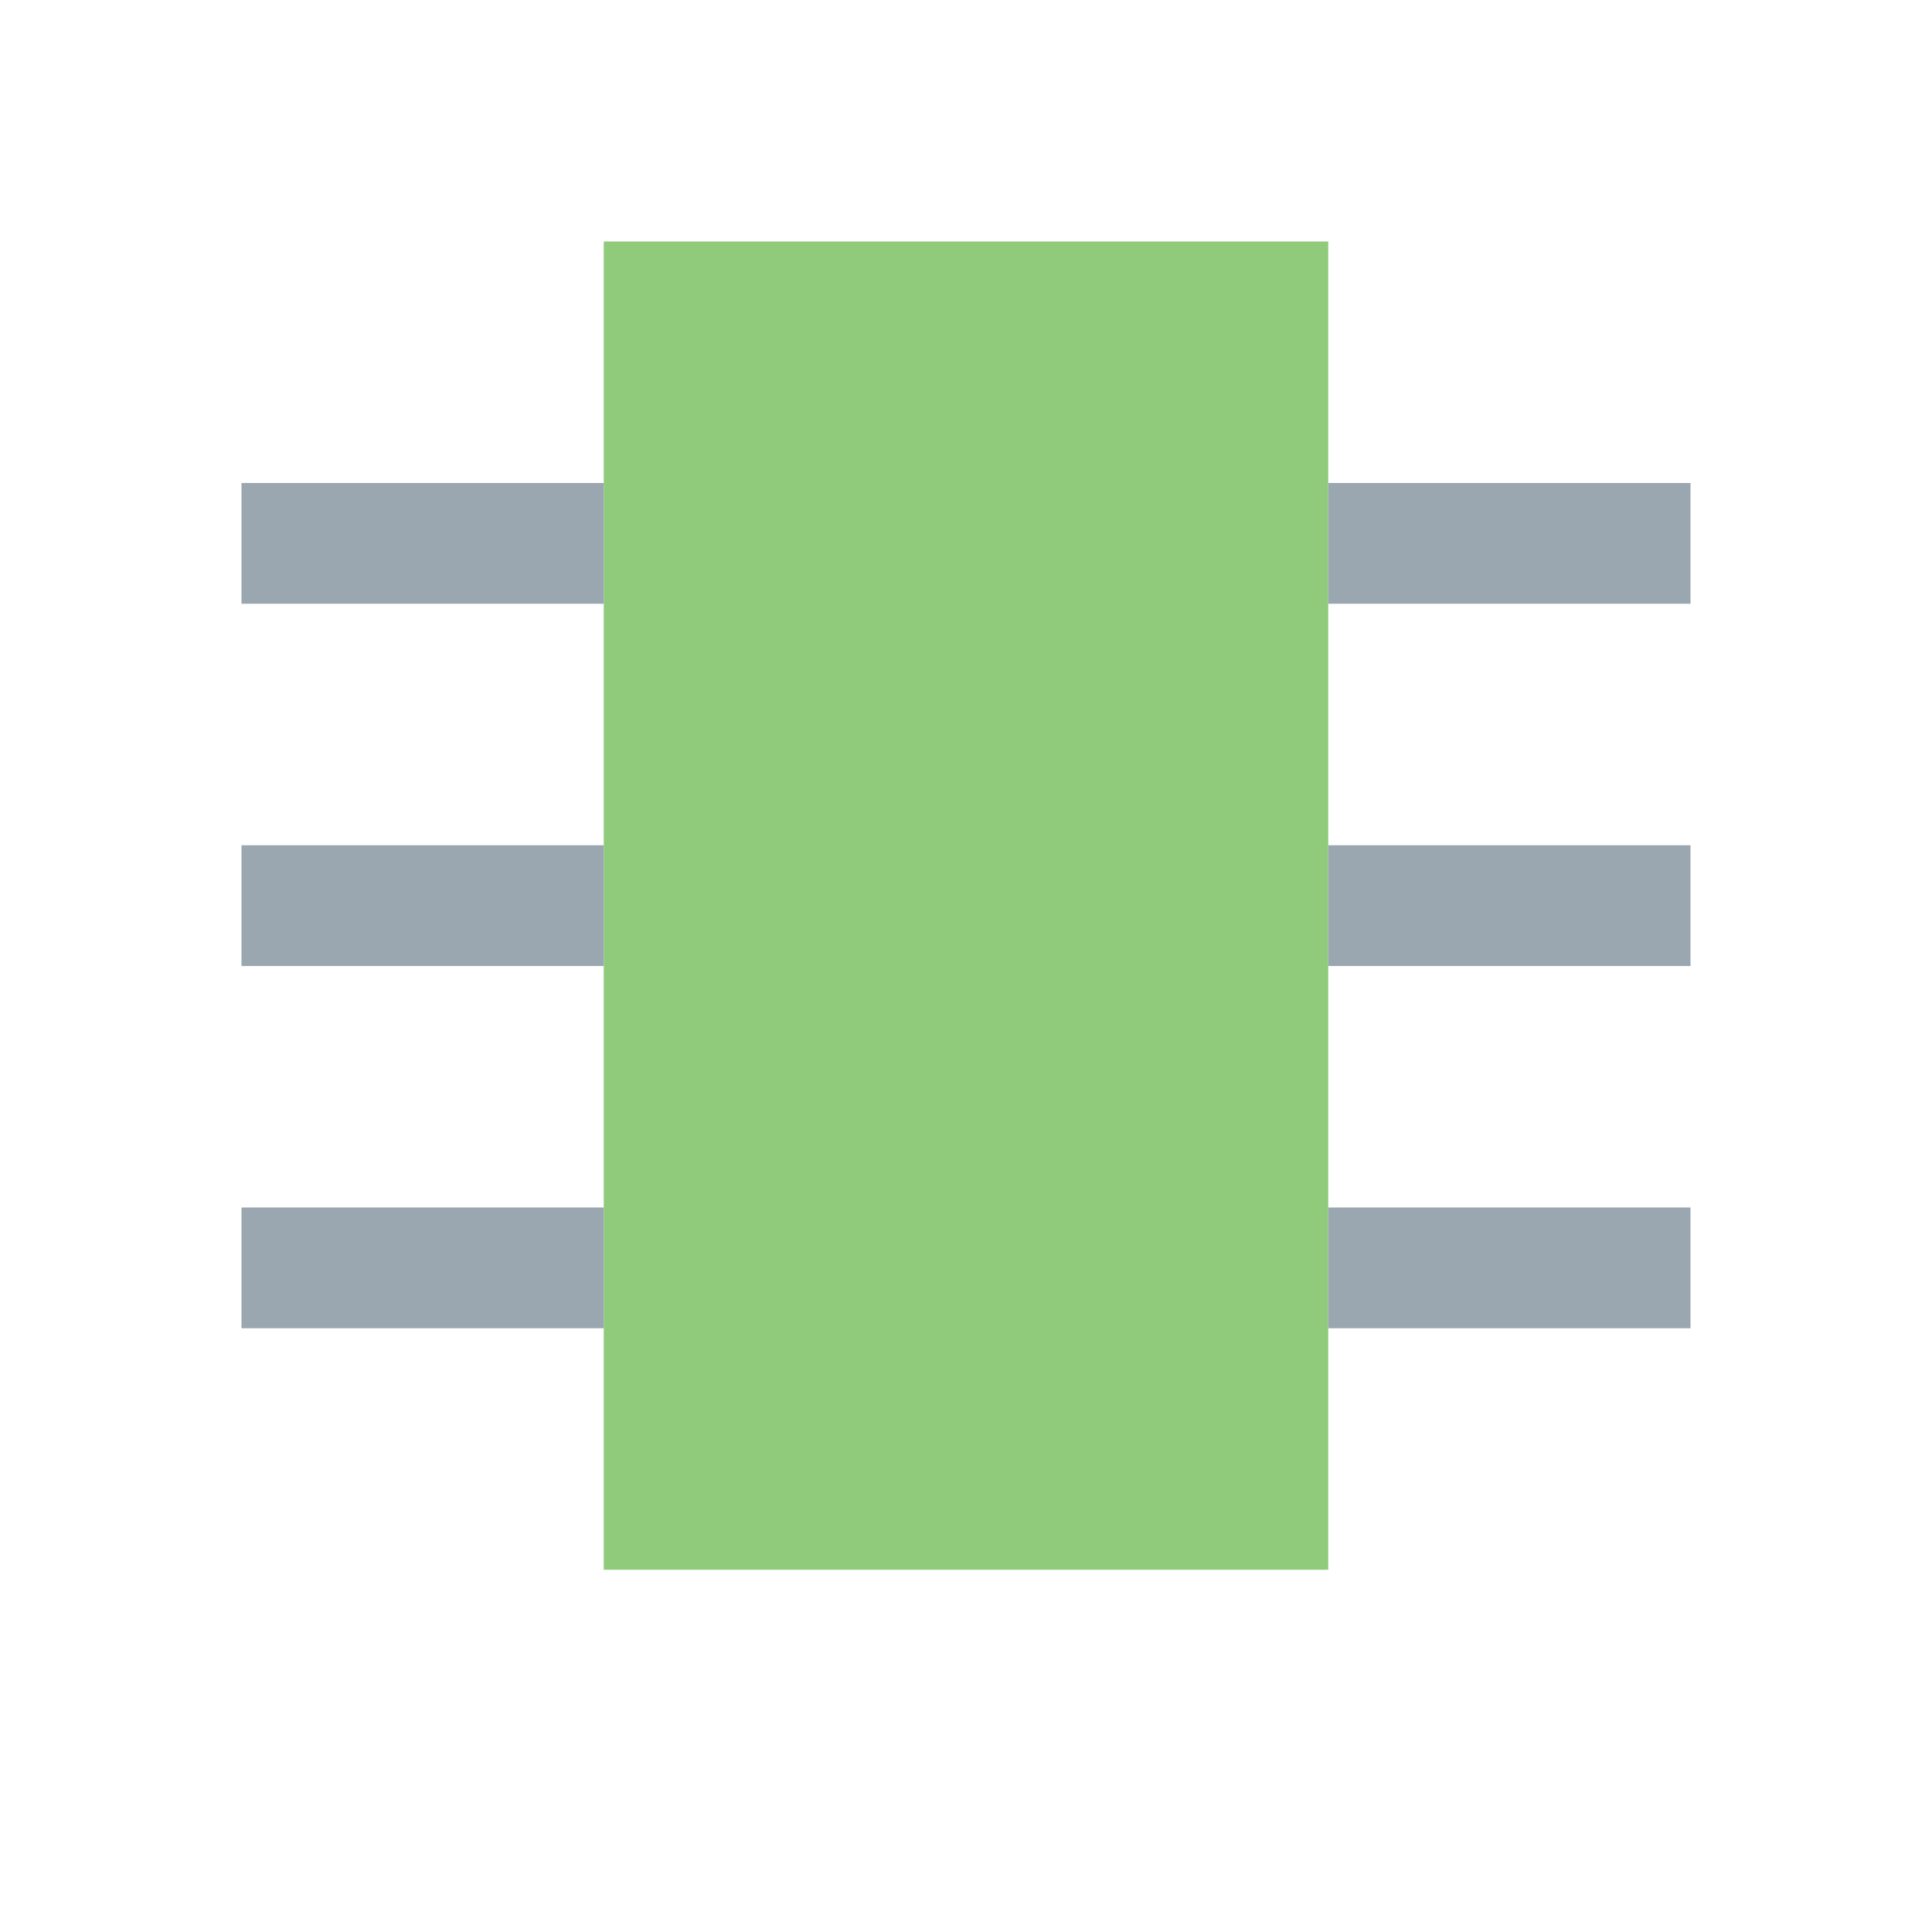 <svg xmlns="http://www.w3.org/2000/svg" width="16" height="16" viewBox="0 0 16 16">
  <g fill="none" fill-rule="evenodd">
    <rect width="6" height="11" x="5" y="2" fill="#62B543" fill-opacity=".7"/>
    <rect width="3" height="1" x="2" y="4" fill="#9AA7B0"/>
    <rect width="3" height="1" x="2" y="7" fill="#9AA7B0"/>
    <rect width="3" height="1" x="2" y="10" fill="#9AA7B0"/>
    <rect width="3" height="1" x="11" y="4" fill="#9AA7B0"/>
    <rect width="3" height="1" x="11" y="7" fill="#9AA7B0"/>
    <rect width="3" height="1" x="11" y="10" fill="#9AA7B0"/>
  </g>
</svg>
